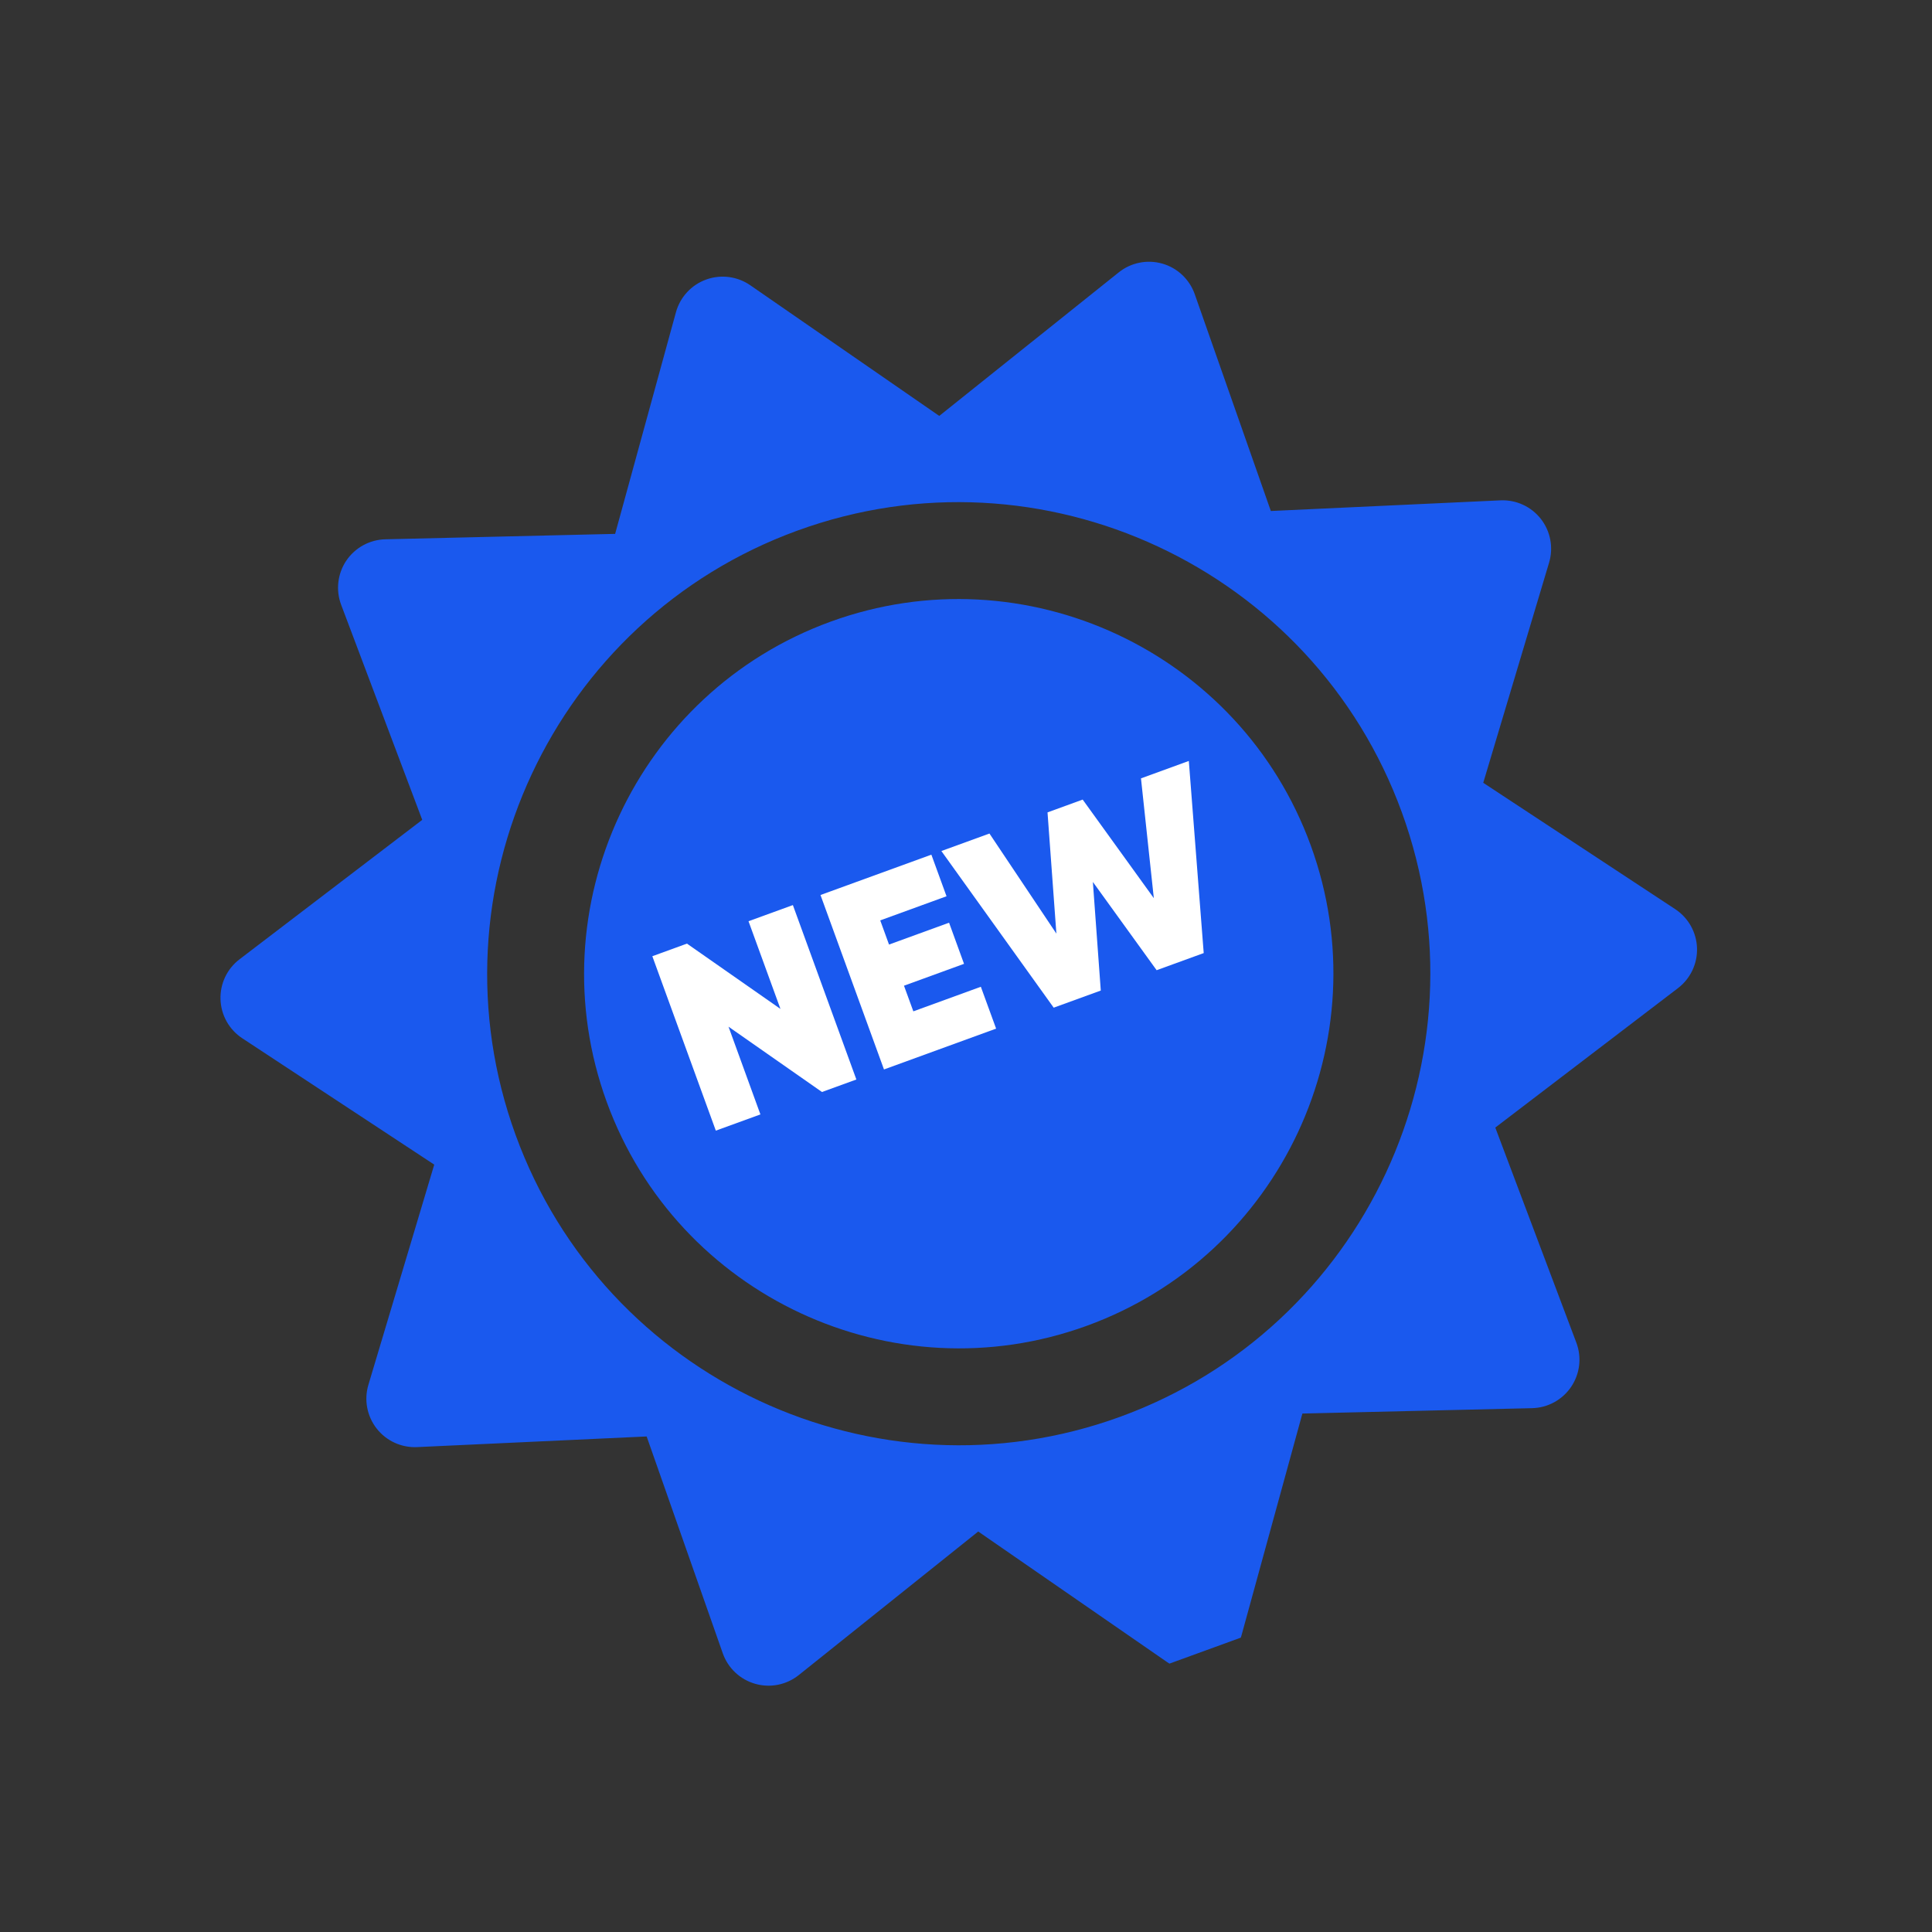 <svg width="51" height="51" viewBox="0 0 51 51" fill="none" xmlns="http://www.w3.org/2000/svg">
<rect x="0" y="0" width="51" height="51" fill="#333333" stroke="none"/>
<g clip-path="url(#clip0)">
<path d="M21.926 16.41C16.802 18.276 14.15 23.962 16.015 29.086C17.88 34.21 23.567 36.862 28.691 34.997C33.815 33.132 36.467 27.445 34.602 22.321C32.737 17.197 27.05 14.545 21.926 16.41Z" fill="#1A59EE"/>
<path d="M39.154 20.664L40.892 14.852C41.011 14.455 40.93 14.025 40.675 13.698C40.419 13.371 40.022 13.189 39.607 13.208L33.547 13.489L31.538 7.765C31.4 7.374 31.082 7.073 30.683 6.959C30.285 6.845 29.855 6.931 29.532 7.19L24.794 10.979L19.804 7.529C19.463 7.294 19.029 7.238 18.639 7.38C18.25 7.521 17.953 7.843 17.843 8.243L16.238 14.093L10.173 14.236C9.758 14.246 9.374 14.456 9.142 14.799C8.91 15.143 8.86 15.578 9.006 15.966L11.146 21.642L6.323 25.323C5.993 25.574 5.806 25.97 5.821 26.384C5.835 26.799 6.049 27.18 6.396 27.408L11.463 30.743L9.725 36.555C9.606 36.952 9.687 37.382 9.942 37.709C10.198 38.036 10.595 38.219 11.01 38.2L17.07 37.919L19.079 43.642C19.217 44.034 19.535 44.334 19.934 44.448C20.332 44.563 20.761 44.477 21.085 44.218L25.823 40.428L30.813 43.878C31.154 44.114 31.588 44.17 31.978 44.028C32.368 43.886 32.664 43.564 32.774 43.164L34.38 37.314L40.444 37.172C40.859 37.162 41.243 36.952 41.475 36.608C41.707 36.264 41.758 35.829 41.611 35.441L39.472 29.765L44.294 26.085C44.624 25.833 44.811 25.438 44.797 25.023C44.782 24.609 44.568 24.227 44.221 23.999L39.154 20.664ZM29.566 37.401C23.116 39.748 15.959 36.411 13.611 29.961C11.264 23.511 14.601 16.354 21.051 14.006C27.501 11.659 34.658 14.996 37.006 21.446C39.353 27.896 36.016 35.053 29.566 37.401Z" fill="#1A59EE"/>
<path d="M19.759 24.318L20.93 23.892L22.606 28.496L21.698 28.826L19.231 27.102L20.073 29.418L18.896 29.846L17.22 25.242L18.134 24.909L20.602 26.633L19.759 24.318ZM24.11 26.697L25.892 26.048L26.295 27.153L23.335 28.231L21.659 23.626L24.586 22.561L24.986 23.659L23.236 24.296L23.468 24.934L25.053 24.357L25.448 25.443L23.863 26.02L24.11 26.697ZM27.815 26.6L24.85 22.465L26.119 22.003L27.886 24.645L27.652 21.445L28.58 21.107L30.458 23.709L30.119 20.547L31.382 20.087L31.775 25.159L30.532 25.611L28.849 23.281L29.058 26.148L27.815 26.6Z" fill="white"/>
</g>
<defs>
<clipPath id="clip0">
<rect width="39" height="39" fill="white" transform="translate(0.476 13.475) rotate(-20)"/>
</clipPath>
</defs>
</svg>
